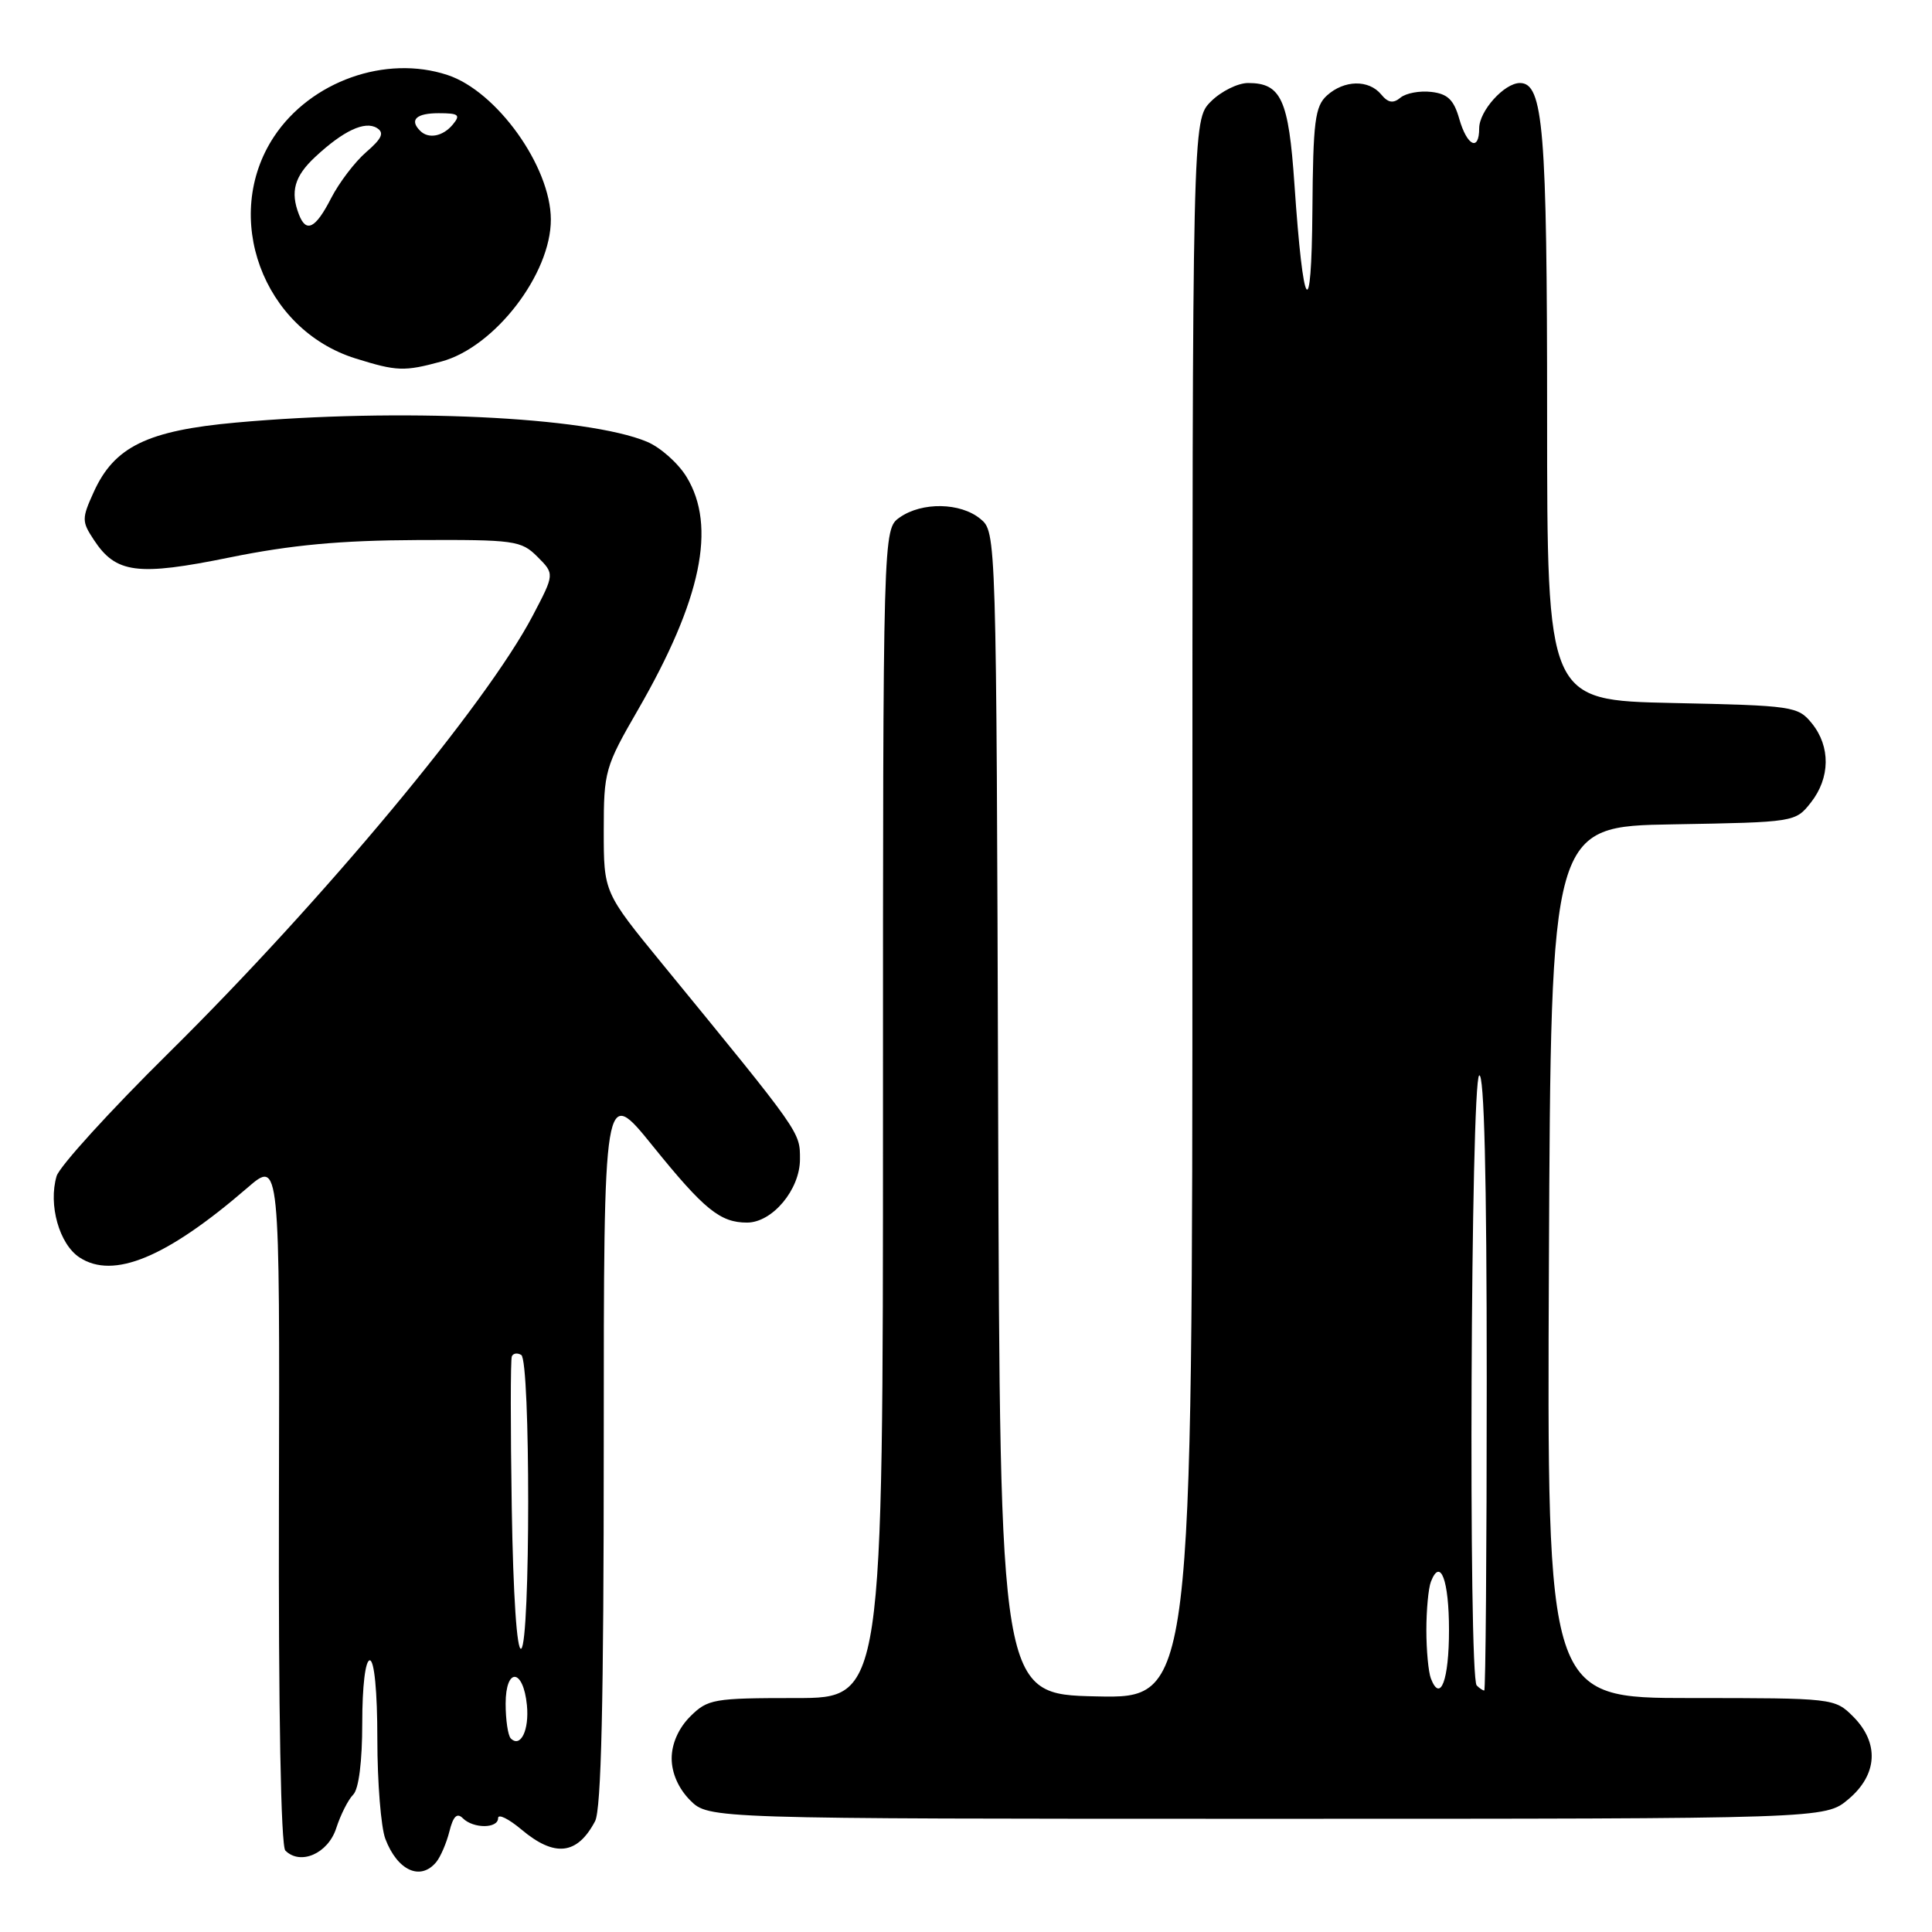 <?xml version="1.0" encoding="UTF-8" standalone="no"?>
<!DOCTYPE svg PUBLIC "-//W3C//DTD SVG 1.1//EN" "http://www.w3.org/Graphics/SVG/1.1/DTD/svg11.dtd" >
<svg xmlns="http://www.w3.org/2000/svg" xmlns:xlink="http://www.w3.org/1999/xlink" version="1.1" viewBox="0 0 256 256">
 <g >
 <path fill="currentColor"
d=" M 57.80 246.74 C 58.37 246.05 59.16 244.22 59.55 242.67 C 60.05 240.66 60.56 240.16 61.33 240.93 C 62.72 242.32 66.00 242.31 66.00 240.91 C 66.00 240.31 67.38 240.99 69.08 242.41 C 73.49 246.13 76.49 245.79 78.85 241.32 C 79.67 239.76 80.00 225.45 80.00 191.47 C 80.00 143.80 80.00 143.80 86.52 151.88 C 93.30 160.27 95.43 162.00 98.98 162.00 C 102.34 162.00 106.00 157.63 106.00 153.61 C 106.00 149.96 106.24 150.30 87.75 127.71 C 80.00 118.24 80.00 118.24 80.00 110.07 C 80.00 102.20 80.16 101.62 84.56 94.01 C 92.94 79.47 94.97 69.74 90.97 63.19 C 89.86 61.37 87.50 59.27 85.72 58.53 C 77.76 55.20 52.90 54.04 31.31 55.99 C 19.51 57.05 15.13 59.19 12.41 65.22 C 10.83 68.70 10.83 69.10 12.42 71.51 C 15.35 75.99 18.19 76.36 30.46 73.86 C 38.57 72.21 45.14 71.60 55.22 71.56 C 68.19 71.50 69.06 71.62 71.21 73.77 C 73.49 76.05 73.49 76.05 70.60 81.56 C 64.45 93.31 42.84 119.27 22.37 139.50 C 14.57 147.20 7.89 154.55 7.50 155.84 C 6.38 159.63 7.85 164.86 10.54 166.62 C 15.03 169.56 22.07 166.64 32.78 157.39 C 37.07 153.68 37.07 153.68 36.96 198.97 C 36.89 226.70 37.22 244.62 37.81 245.21 C 39.81 247.21 43.47 245.60 44.55 242.25 C 45.13 240.46 46.14 238.46 46.80 237.80 C 47.54 237.06 48.00 233.42 48.00 228.30 C 48.00 223.43 48.41 220.00 49.00 220.00 C 49.60 220.00 50.00 224.14 50.00 230.43 C 50.00 236.17 50.48 242.13 51.06 243.66 C 52.66 247.87 55.71 249.26 57.80 246.74 Z  M 244.92 238.41 C 248.80 235.15 249.04 230.95 245.55 227.45 C 243.11 225.02 242.93 225.00 224.04 225.00 C 204.98 225.00 204.98 225.00 205.24 167.25 C 205.50 109.50 205.50 109.50 221.70 109.23 C 237.82 108.95 237.90 108.94 239.95 106.34 C 242.52 103.07 242.57 98.93 240.09 95.86 C 238.24 93.58 237.61 93.49 221.59 93.15 C 205.00 92.79 205.00 92.79 205.00 55.05 C 205.00 17.07 204.50 11.00 201.40 11.00 C 199.33 11.00 196.00 14.70 196.00 17.00 C 196.00 20.12 194.39 19.35 193.36 15.75 C 192.64 13.22 191.82 12.43 189.66 12.18 C 188.13 12.00 186.29 12.34 185.57 12.94 C 184.61 13.74 183.93 13.63 183.01 12.51 C 181.36 10.52 178.11 10.59 175.83 12.65 C 174.24 14.09 173.99 16.08 173.90 27.90 C 173.78 43.15 172.69 41.55 171.52 24.42 C 170.75 13.16 169.76 11.00 165.38 11.00 C 164.02 11.00 161.80 12.10 160.45 13.45 C 158.00 15.91 158.00 15.91 158.00 120.48 C 158.00 225.06 158.00 225.06 145.25 224.78 C 132.50 224.50 132.50 224.50 132.26 147.50 C 132.02 70.50 132.02 70.50 129.90 68.75 C 127.27 66.58 122.17 66.49 119.22 68.56 C 117.00 70.11 117.00 70.11 117.00 147.56 C 117.00 225.00 117.00 225.00 105.45 225.00 C 94.53 225.00 93.78 225.13 91.45 227.45 C 89.91 229.00 89.00 231.05 89.00 233.00 C 89.00 234.95 89.91 237.00 91.45 238.55 C 93.91 241.00 93.91 241.00 167.88 241.00 C 241.85 241.00 241.85 241.00 244.92 238.41 Z  M 58.50 47.90 C 65.56 45.99 73.02 36.29 72.99 29.07 C 72.97 22.07 65.83 12.09 59.30 9.94 C 51.11 7.23 41.17 10.76 36.31 18.10 C 29.31 28.69 34.81 43.66 47.12 47.50 C 52.60 49.21 53.56 49.24 58.50 47.90 Z  M 67.68 230.35 C 67.31 229.97 67.00 227.90 67.00 225.75 C 67.00 220.89 69.34 221.06 69.82 225.95 C 70.14 229.25 68.98 231.64 67.68 230.35 Z  M 67.81 199.77 C 67.64 189.17 67.64 180.16 67.82 179.73 C 67.99 179.31 68.56 179.23 69.07 179.54 C 70.30 180.30 70.29 217.70 69.06 218.46 C 68.49 218.81 68.00 211.45 67.81 199.77 Z  M 189.60 222.41 C 189.27 221.55 189.00 218.66 189.00 216.00 C 189.00 213.34 189.27 210.45 189.60 209.59 C 190.86 206.32 192.00 209.37 192.00 216.00 C 192.00 222.63 190.86 225.68 189.60 222.41 Z  M 195.67 223.33 C 194.55 222.22 194.88 143.19 196.00 142.50 C 196.66 142.09 197.00 155.82 197.00 182.94 C 197.00 205.52 196.85 224.00 196.67 224.00 C 196.48 224.00 196.03 223.70 195.67 223.33 Z  M 39.61 28.42 C 38.44 25.39 39.02 23.36 41.75 20.81 C 45.49 17.32 48.35 15.98 49.94 16.96 C 50.95 17.59 50.62 18.34 48.54 20.14 C 47.03 21.44 44.94 24.19 43.88 26.25 C 41.81 30.29 40.57 30.92 39.61 28.42 Z  M 55.67 17.33 C 54.22 15.88 55.15 15.00 58.12 15.00 C 60.78 15.00 61.06 15.22 60.00 16.50 C 58.69 18.08 56.78 18.45 55.67 17.33 Z "/>
</g>
</svg>
